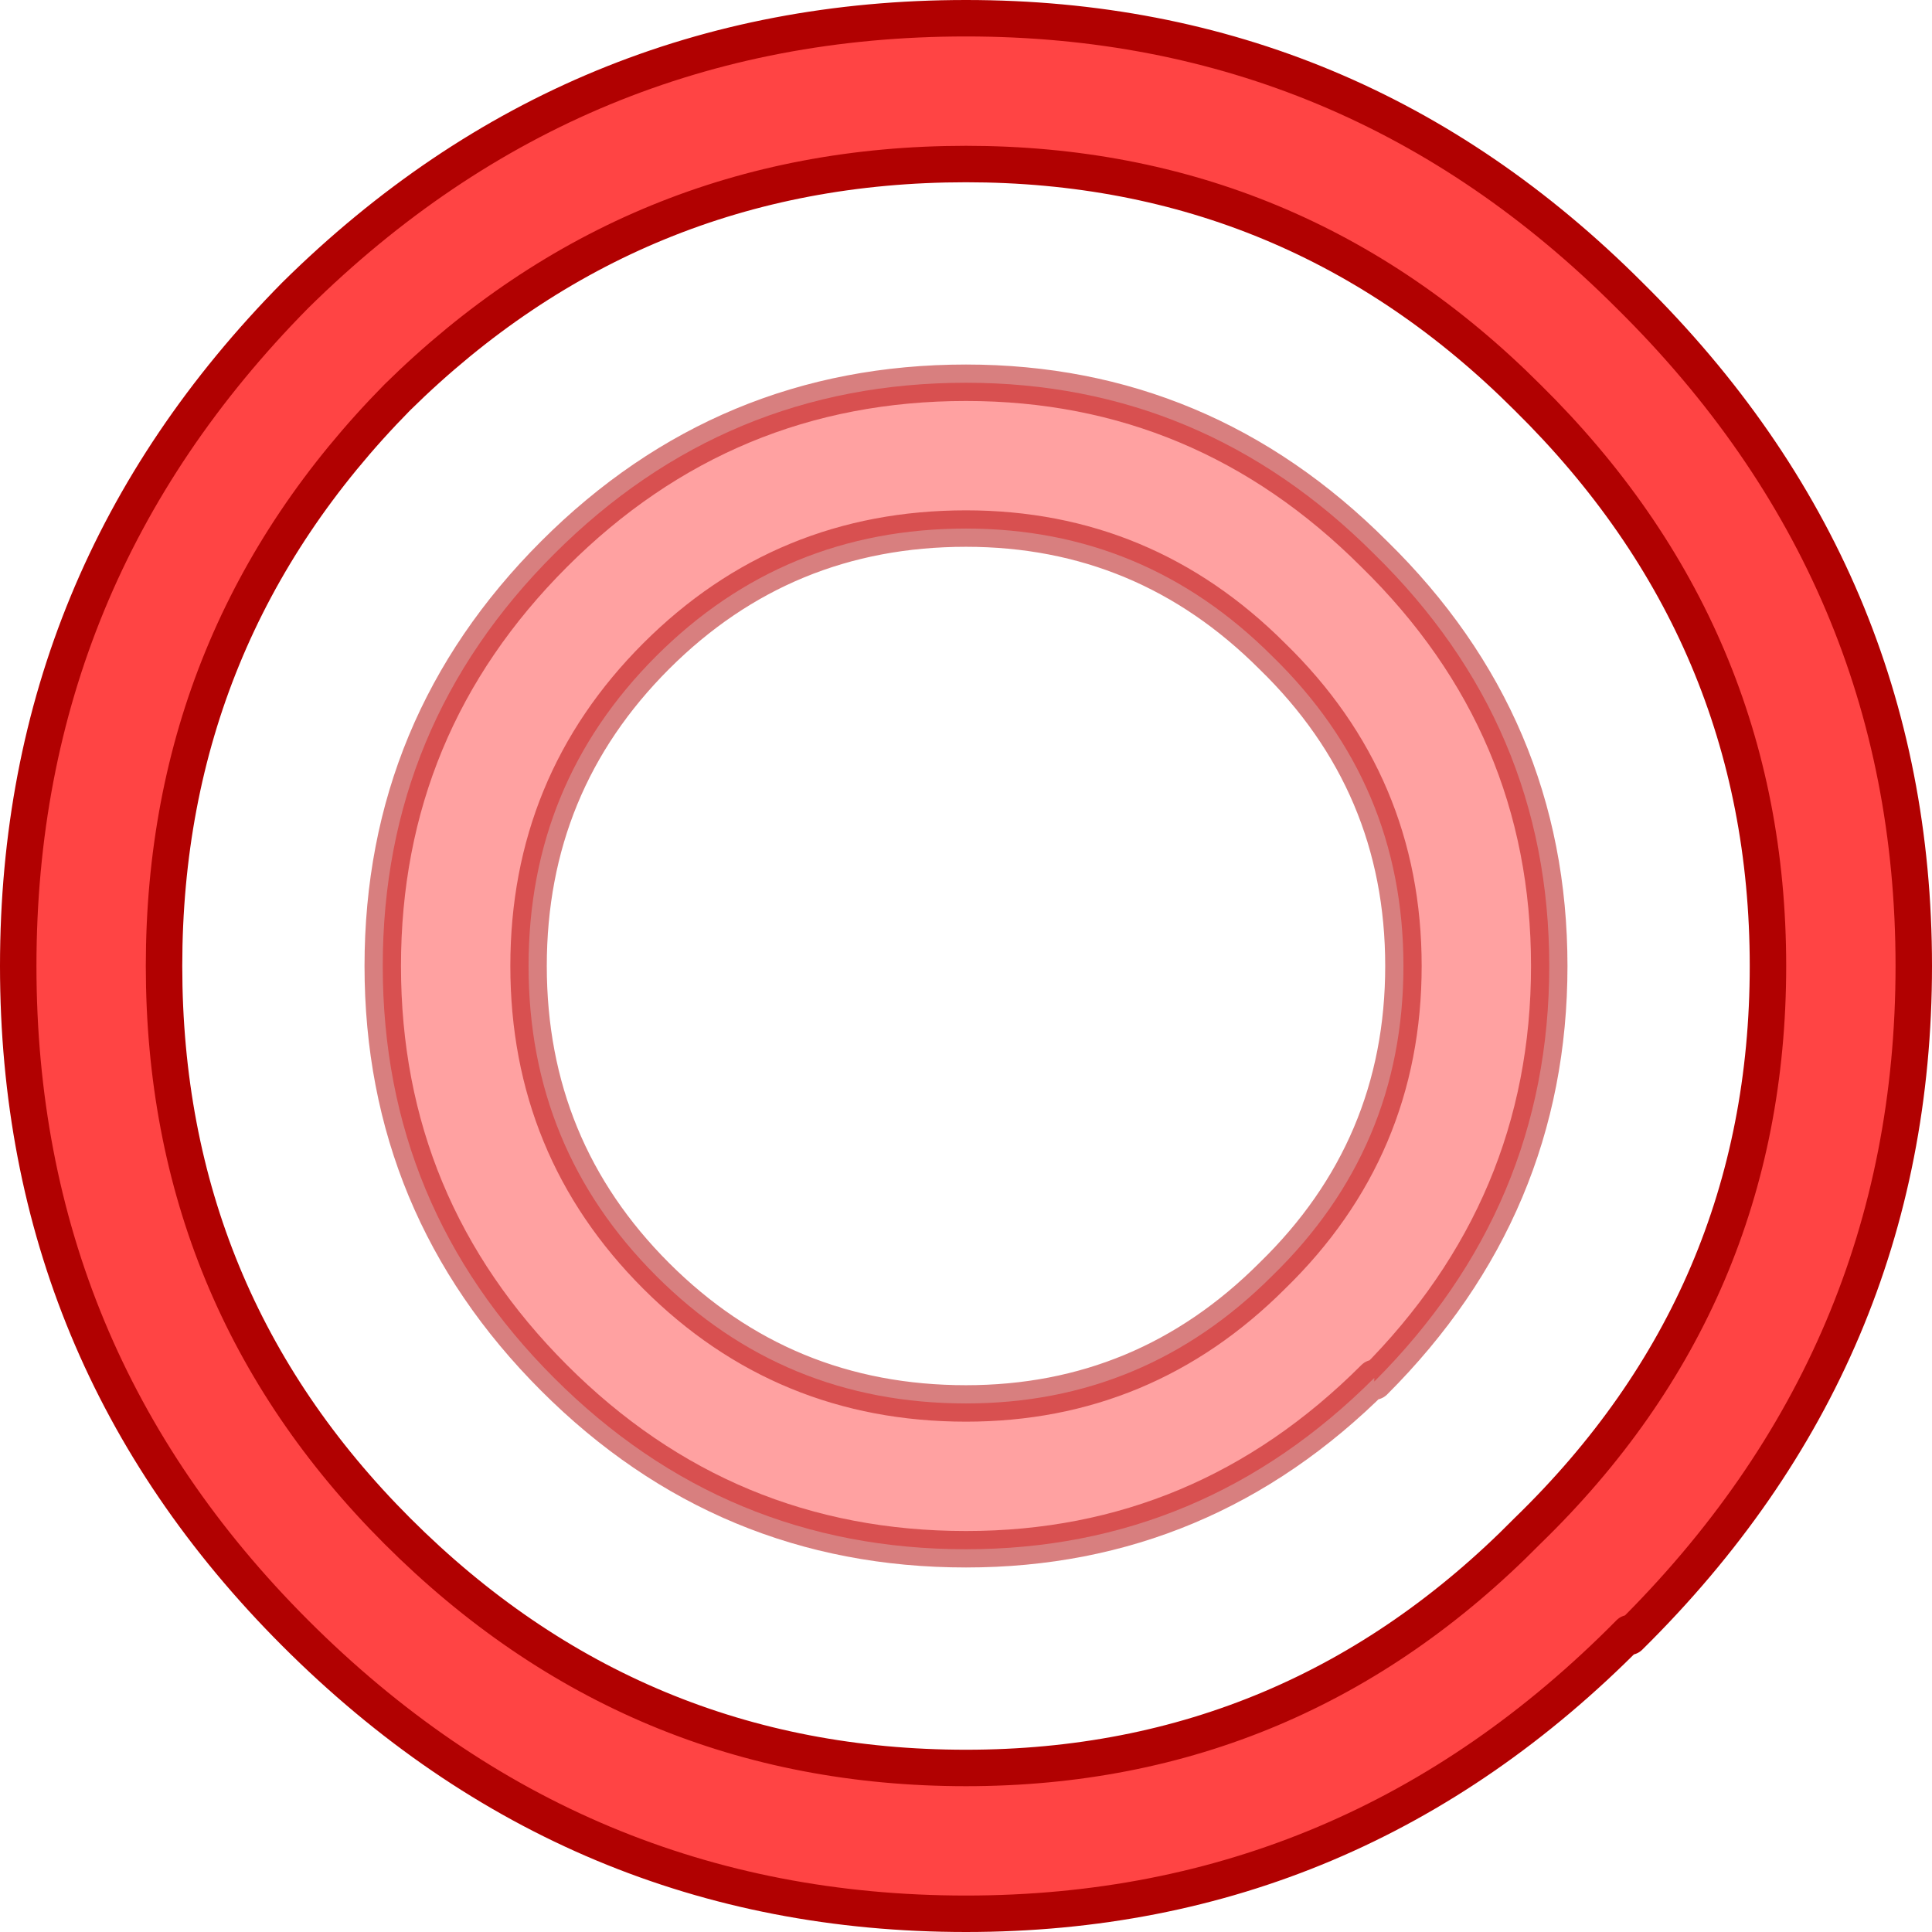 <?xml version="1.0" encoding="UTF-8" standalone="no"?>
<svg xmlns:ffdec="https://www.free-decompiler.com/flash" xmlns:xlink="http://www.w3.org/1999/xlink" ffdec:objectType="shape" height="53.0px" width="53.0px" xmlns="http://www.w3.org/2000/svg">
  <g transform="matrix(1.0, 0.0, 0.0, 1.0, 26.5, 26.5)">
    <path d="M8.4 -8.5 Q4.9 -12.0 0.0 -12.0 -5.0 -12.0 -8.5 -8.5 -12.0 -5.0 -12.0 0.0 -12.0 5.0 -8.5 8.5 -5.0 12.0 0.0 12.0 4.9 12.0 8.4 8.5 12.0 5.0 12.0 0.0 12.0 -5.0 8.4 -8.5 M0.0 -16.0 Q6.5 -16.0 11.2 -11.3 16.0 -6.6 16.0 0.0 16.0 6.6 11.2 11.4 L11.2 11.3 Q6.5 16.0 0.0 16.0 -6.6 16.0 -11.3 11.3 -16.0 6.6 -16.0 0.0 -16.0 -6.6 -11.3 -11.3 -6.6 -16.0 0.0 -16.0" fill="#ff4444" fill-opacity="0.498" fill-rule="evenodd" stroke="none"/>
    <path d="M15.4 -15.6 Q9.0 -22.0 0.0 -22.0 -9.1 -22.0 -15.6 -15.6 -22.0 -9.1 -22.0 0.0 -22.0 9.1 -15.6 15.5 -9.1 22.0 0.0 22.0 9.0 22.0 15.4 15.5 22.0 9.1 22.0 0.0 22.0 -9.1 15.4 -15.6 M0.0 -26.0 Q10.6 -26.0 18.2 -18.4 26.0 -10.7 26.0 0.0 26.0 10.7 18.2 18.4 L18.2 18.3 Q10.6 26.0 0.0 26.0 -10.7 26.0 -18.4 18.3 -26.0 10.7 -26.0 0.0 -26.0 -10.7 -18.4 -18.4 -10.7 -26.0 0.0 -26.0" fill="#ff4444" fill-rule="evenodd" stroke="none"/>
    <path d="M8.4 -8.5 Q12.0 -5.0 12.0 0.0 12.0 5.0 8.4 8.5 4.9 12.0 0.0 12.0 -5.0 12.0 -8.5 8.5 -12.0 5.0 -12.0 0.0 -12.0 -5.0 -8.5 -8.5 -5.0 -12.0 0.0 -12.0 4.9 -12.0 8.4 -8.5 M0.0 -16.0 Q-6.6 -16.0 -11.3 -11.3 -16.0 -6.6 -16.0 0.0 -16.0 6.6 -11.3 11.3 -6.6 16.0 0.0 16.0 6.5 16.0 11.2 11.3 L11.2 11.4 Q16.0 6.6 16.0 0.0 16.0 -6.6 11.2 -11.3 6.5 -16.0 0.0 -16.0" fill="none" stroke="#b10101" stroke-linecap="round" stroke-linejoin="round" stroke-opacity="0.502" stroke-width="1.0"/>
    <path d="M0.0 -26.0 Q-10.7 -26.0 -18.4 -18.4 -26.0 -10.7 -26.0 0.0 -26.0 10.7 -18.4 18.3 -10.7 26.0 0.0 26.0 10.6 26.0 18.2 18.3 L18.2 18.4 Q26.0 10.7 26.0 0.0 26.0 -10.7 18.2 -18.4 10.6 -26.0 0.0 -26.0 M15.4 -15.6 Q22.0 -9.1 22.0 0.0 22.0 9.1 15.4 15.5 9.0 22.0 0.0 22.0 -9.1 22.0 -15.6 15.5 -22.0 9.1 -22.0 0.0 -22.0 -9.1 -15.6 -15.6 -9.1 -22.0 0.0 -22.0 9.0 -22.0 15.4 -15.6 Z" fill="none" stroke="#b10101" stroke-linecap="round" stroke-linejoin="round" stroke-width="1.0"/>
  </g>
</svg>
